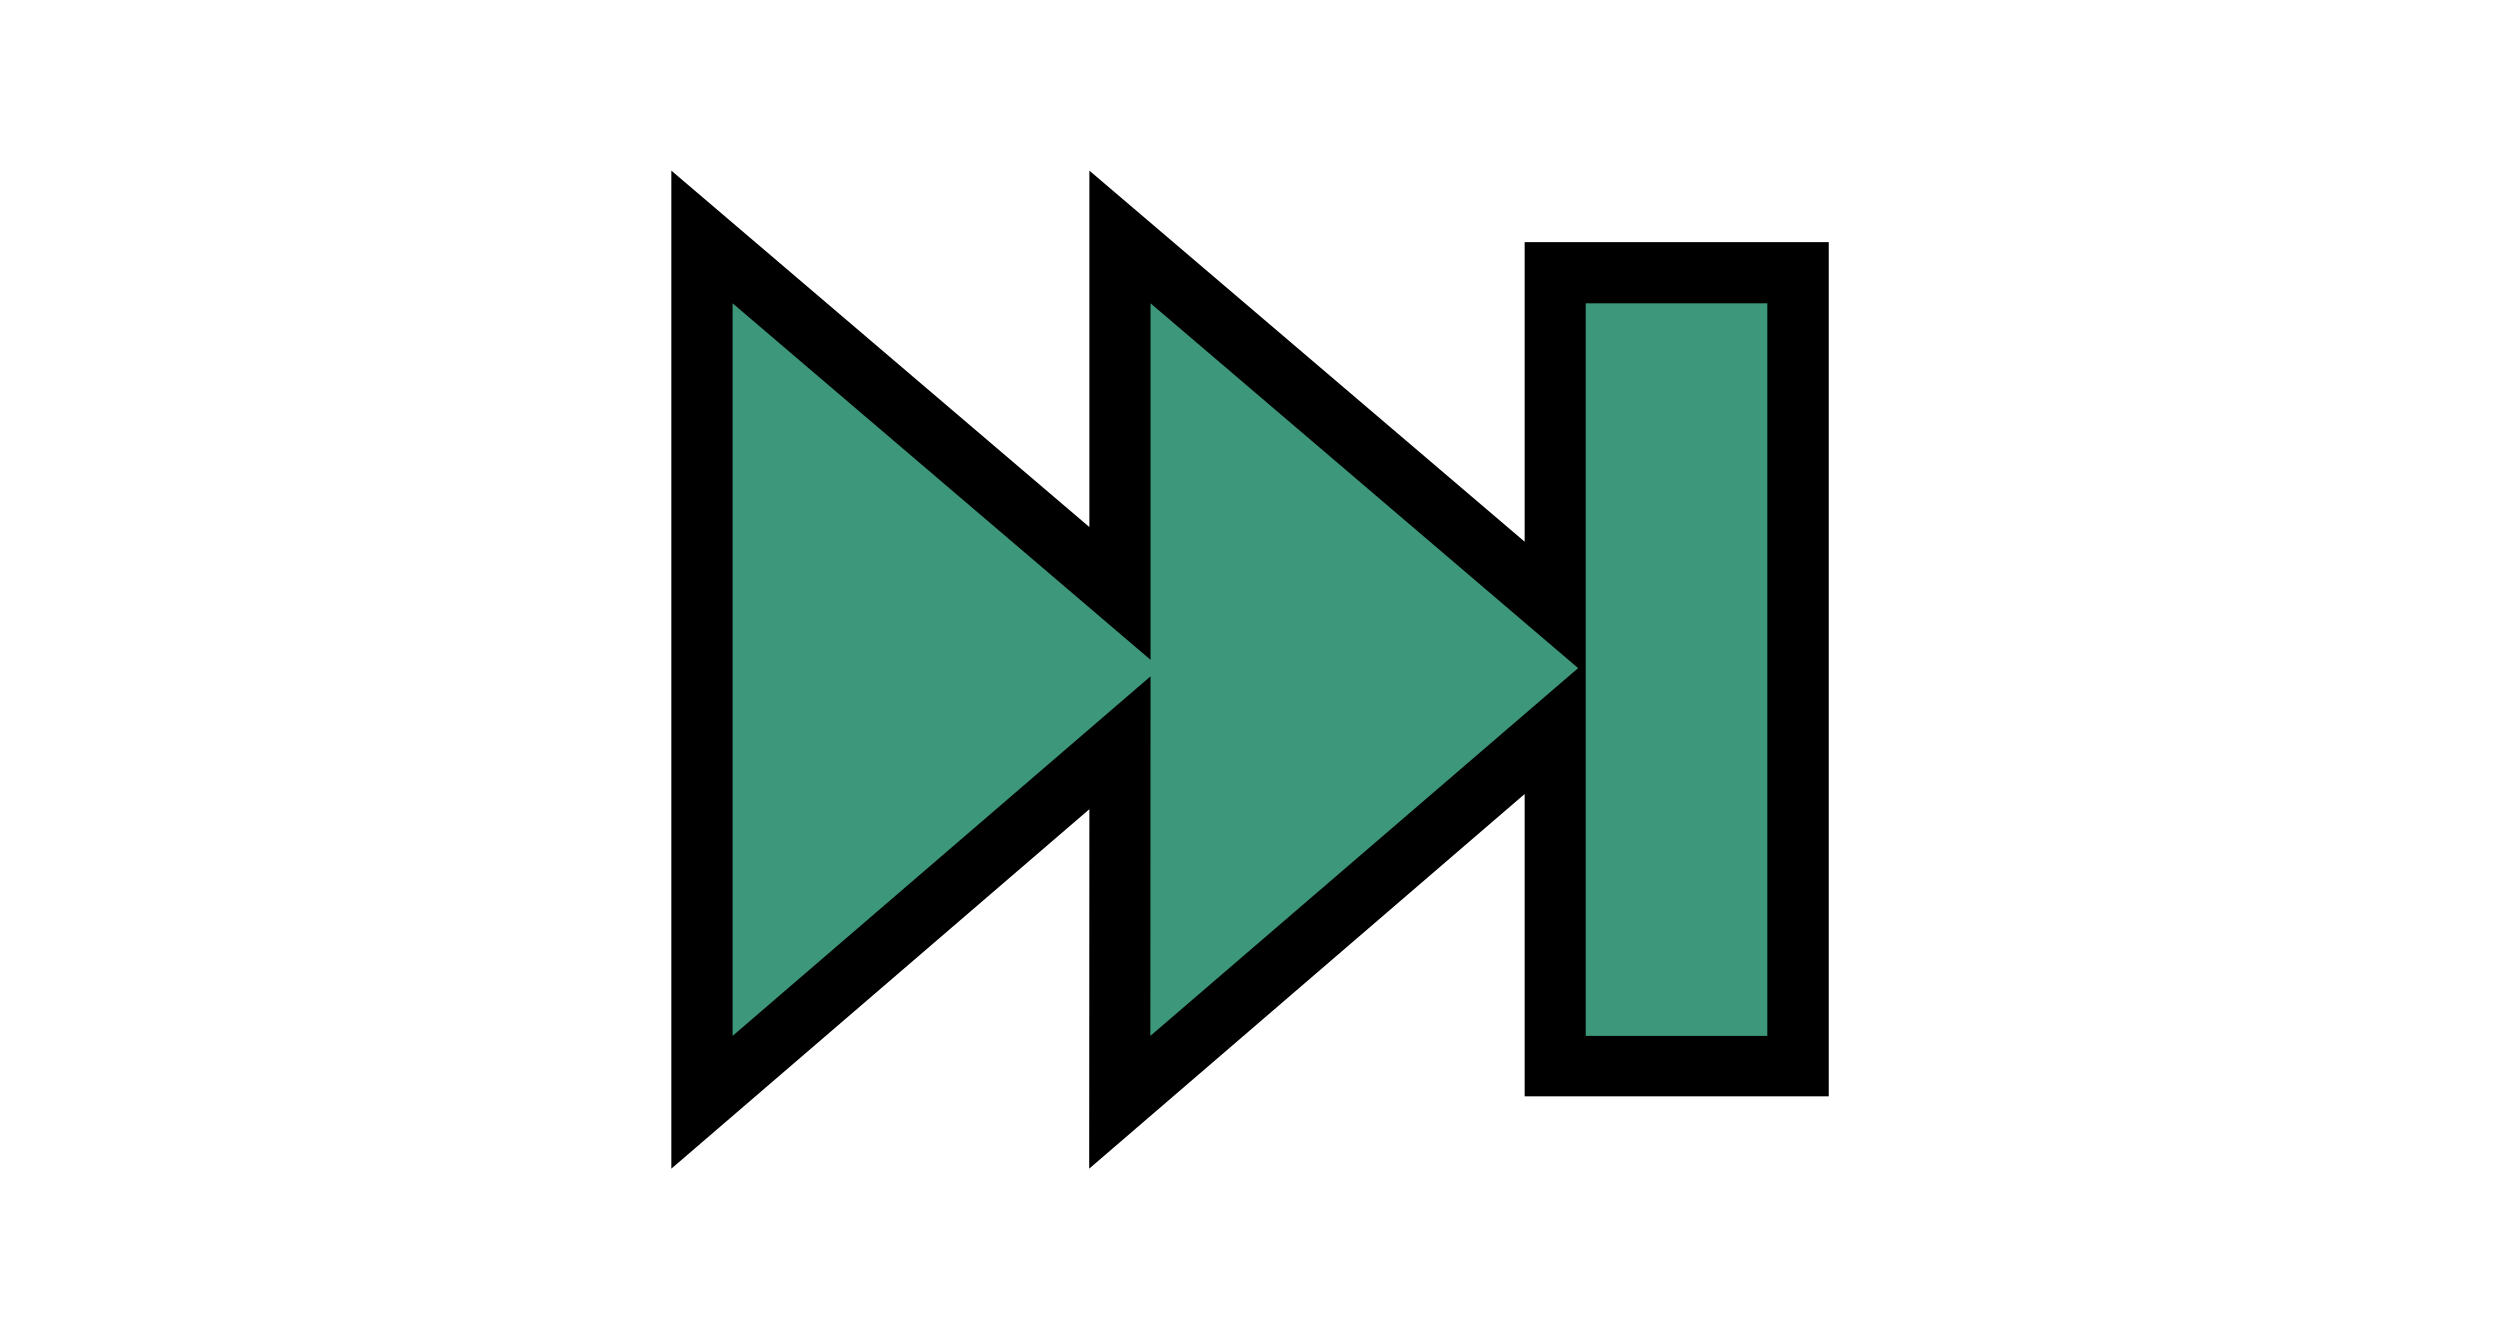 <?xml version="1.0" encoding="UTF-8" standalone="no"?>
<!DOCTYPE svg PUBLIC "-//W3C//DTD SVG 1.1 Tiny//EN" "http://www.w3.org/Graphics/SVG/1.1/DTD/svg11-tiny.dtd">
<svg width="28" height="15" viewBox="-7.519 -1.911 28 15">
<polygon points="0,0 4.682,3.992 4.682,0 9.557,4.156 9.557,0.801 12.963,0.801 12.963,10.368 9.557,10.368 9.557,6.982 4.68,11.178 4.682,7.152 0,11.178 "/>
<rect fill="#3C977B" height="8.205" width="2.034" x="10.241" y="1.486"/>
<polygon fill="#3C977B" points="10.156,5.572 5.367,1.486 5.367,5.479 0.686,1.486 0.686,9.691 5.367,5.664 5.365,9.691 "/>
<rect fill="none" height="15" width="28" x="-7.519" y="-1.911"/>
</svg>